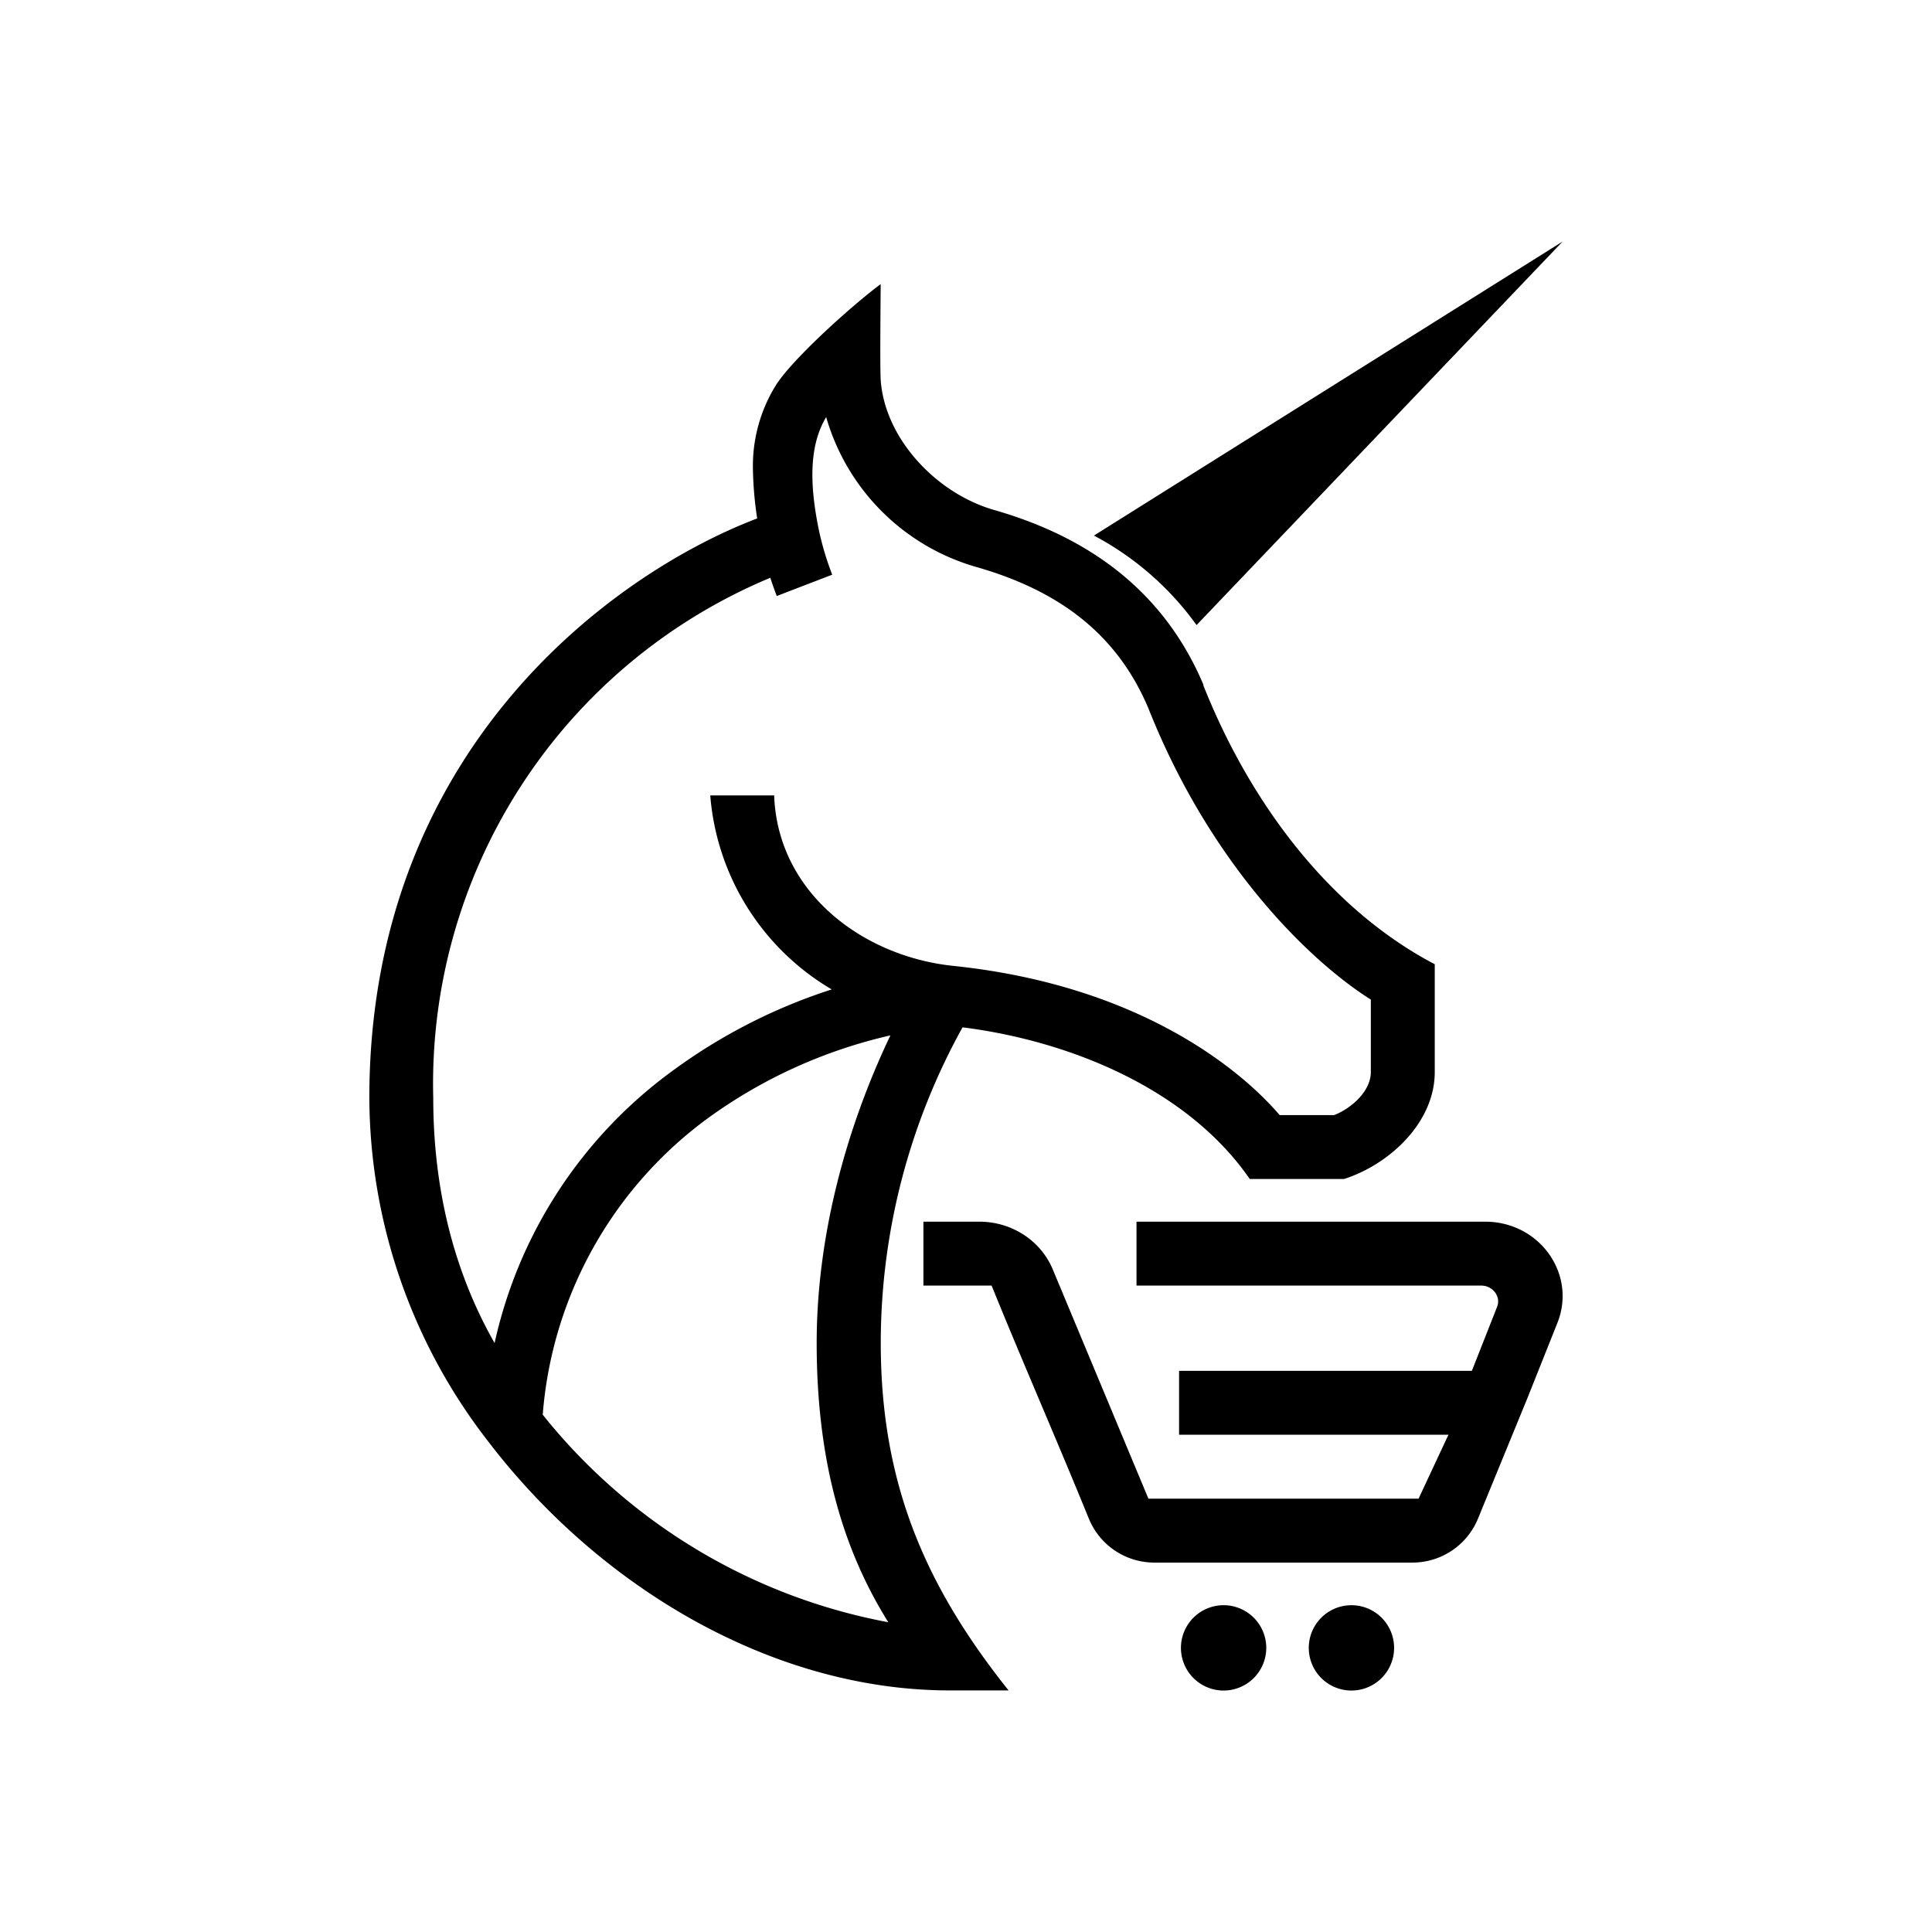 <svg xmlns="http://www.w3.org/2000/svg" width="1em" height="1em" viewBox="0 0 24 24"><path fill="currentColor" d="M10.94 3.529c0 .138-.01.985 0 1.186c.048.73.689 1.413 1.409 1.62c1.186.339 2.112 1.016 2.6 2.17v.01c.555 1.398 1.524 2.754 2.874 3.463v1.34c0 .635-.577 1.154-1.128 1.328h-1.17c-.783-1.133-2.26-1.72-3.568-1.884a8.1 8.1 0 0 0-1.016 3.917c0 1.747.55 3.018 1.588 4.32h-.73c-2.182 0-4.331-1.26-5.729-3.086a7 7 0 0 1-1.482-4.273c0-4.314 3.012-6.511 4.818-7.2a4.5 4.5 0 0 1-.053-.624a1.9 1.9 0 0 1 .28-1.022c.201-.328.969-1.016 1.308-1.265M9.57 7.177a6.81 6.81 0 0 0-4.188 6.463c0 1.112.249 2.144.762 3.044a5.7 5.7 0 0 1 2.219-3.388a6.9 6.9 0 0 1 1.969-1.005a3.08 3.08 0 0 1-1.509-2.41h.794c.043 1.208 1.101 2.002 2.229 2.118c2.335.244 3.59 1.313 4.05 1.853h.677c.196-.074.456-.286.456-.535v-.9c-.741-.465-1.985-1.656-2.764-3.62c-.402-.953-1.149-1.467-2.117-1.748a2.72 2.72 0 0 1-1.885-1.868c-.19.317-.227.762-.085 1.43q.06.27.16.528l-.689.265a5 5 0 0 1-.08-.227m1.492 5.685a6.2 6.2 0 0 0-2.265 1.027a5.05 5.05 0 0 0-2.054 3.685a7.18 7.18 0 0 0 4.293 2.578c-.53-.847-.89-1.932-.89-3.468c0-1.307.355-2.647.916-3.822"/><path fill="currentColor" d="m19.412 3l-5.823 3.653a3.7 3.7 0 0 1 1.275 1.112zm-4.235 18a.53.53 0 1 0 0-1.059a.53.53 0 0 0 0 1.059m1.588 0a.53.53 0 1 0 0-1.059a.53.53 0 0 0 0 1.059m-4.447-5.03h-.847v-.794h.693c.408 0 .768.238.916.598l1.186 2.843h3.356l.371-.794h-3.346v-.794h3.637l.313-.794c.052-.127-.053-.265-.196-.265h-4.283v-.794h4.33c.678 0 1.138.65.9 1.254l-.38.953l-.615 1.499a.88.88 0 0 1-.81.529h-3.187a.88.88 0 0 1-.83-.546c-.403-.99-.806-1.905-1.208-2.895"/></svg>